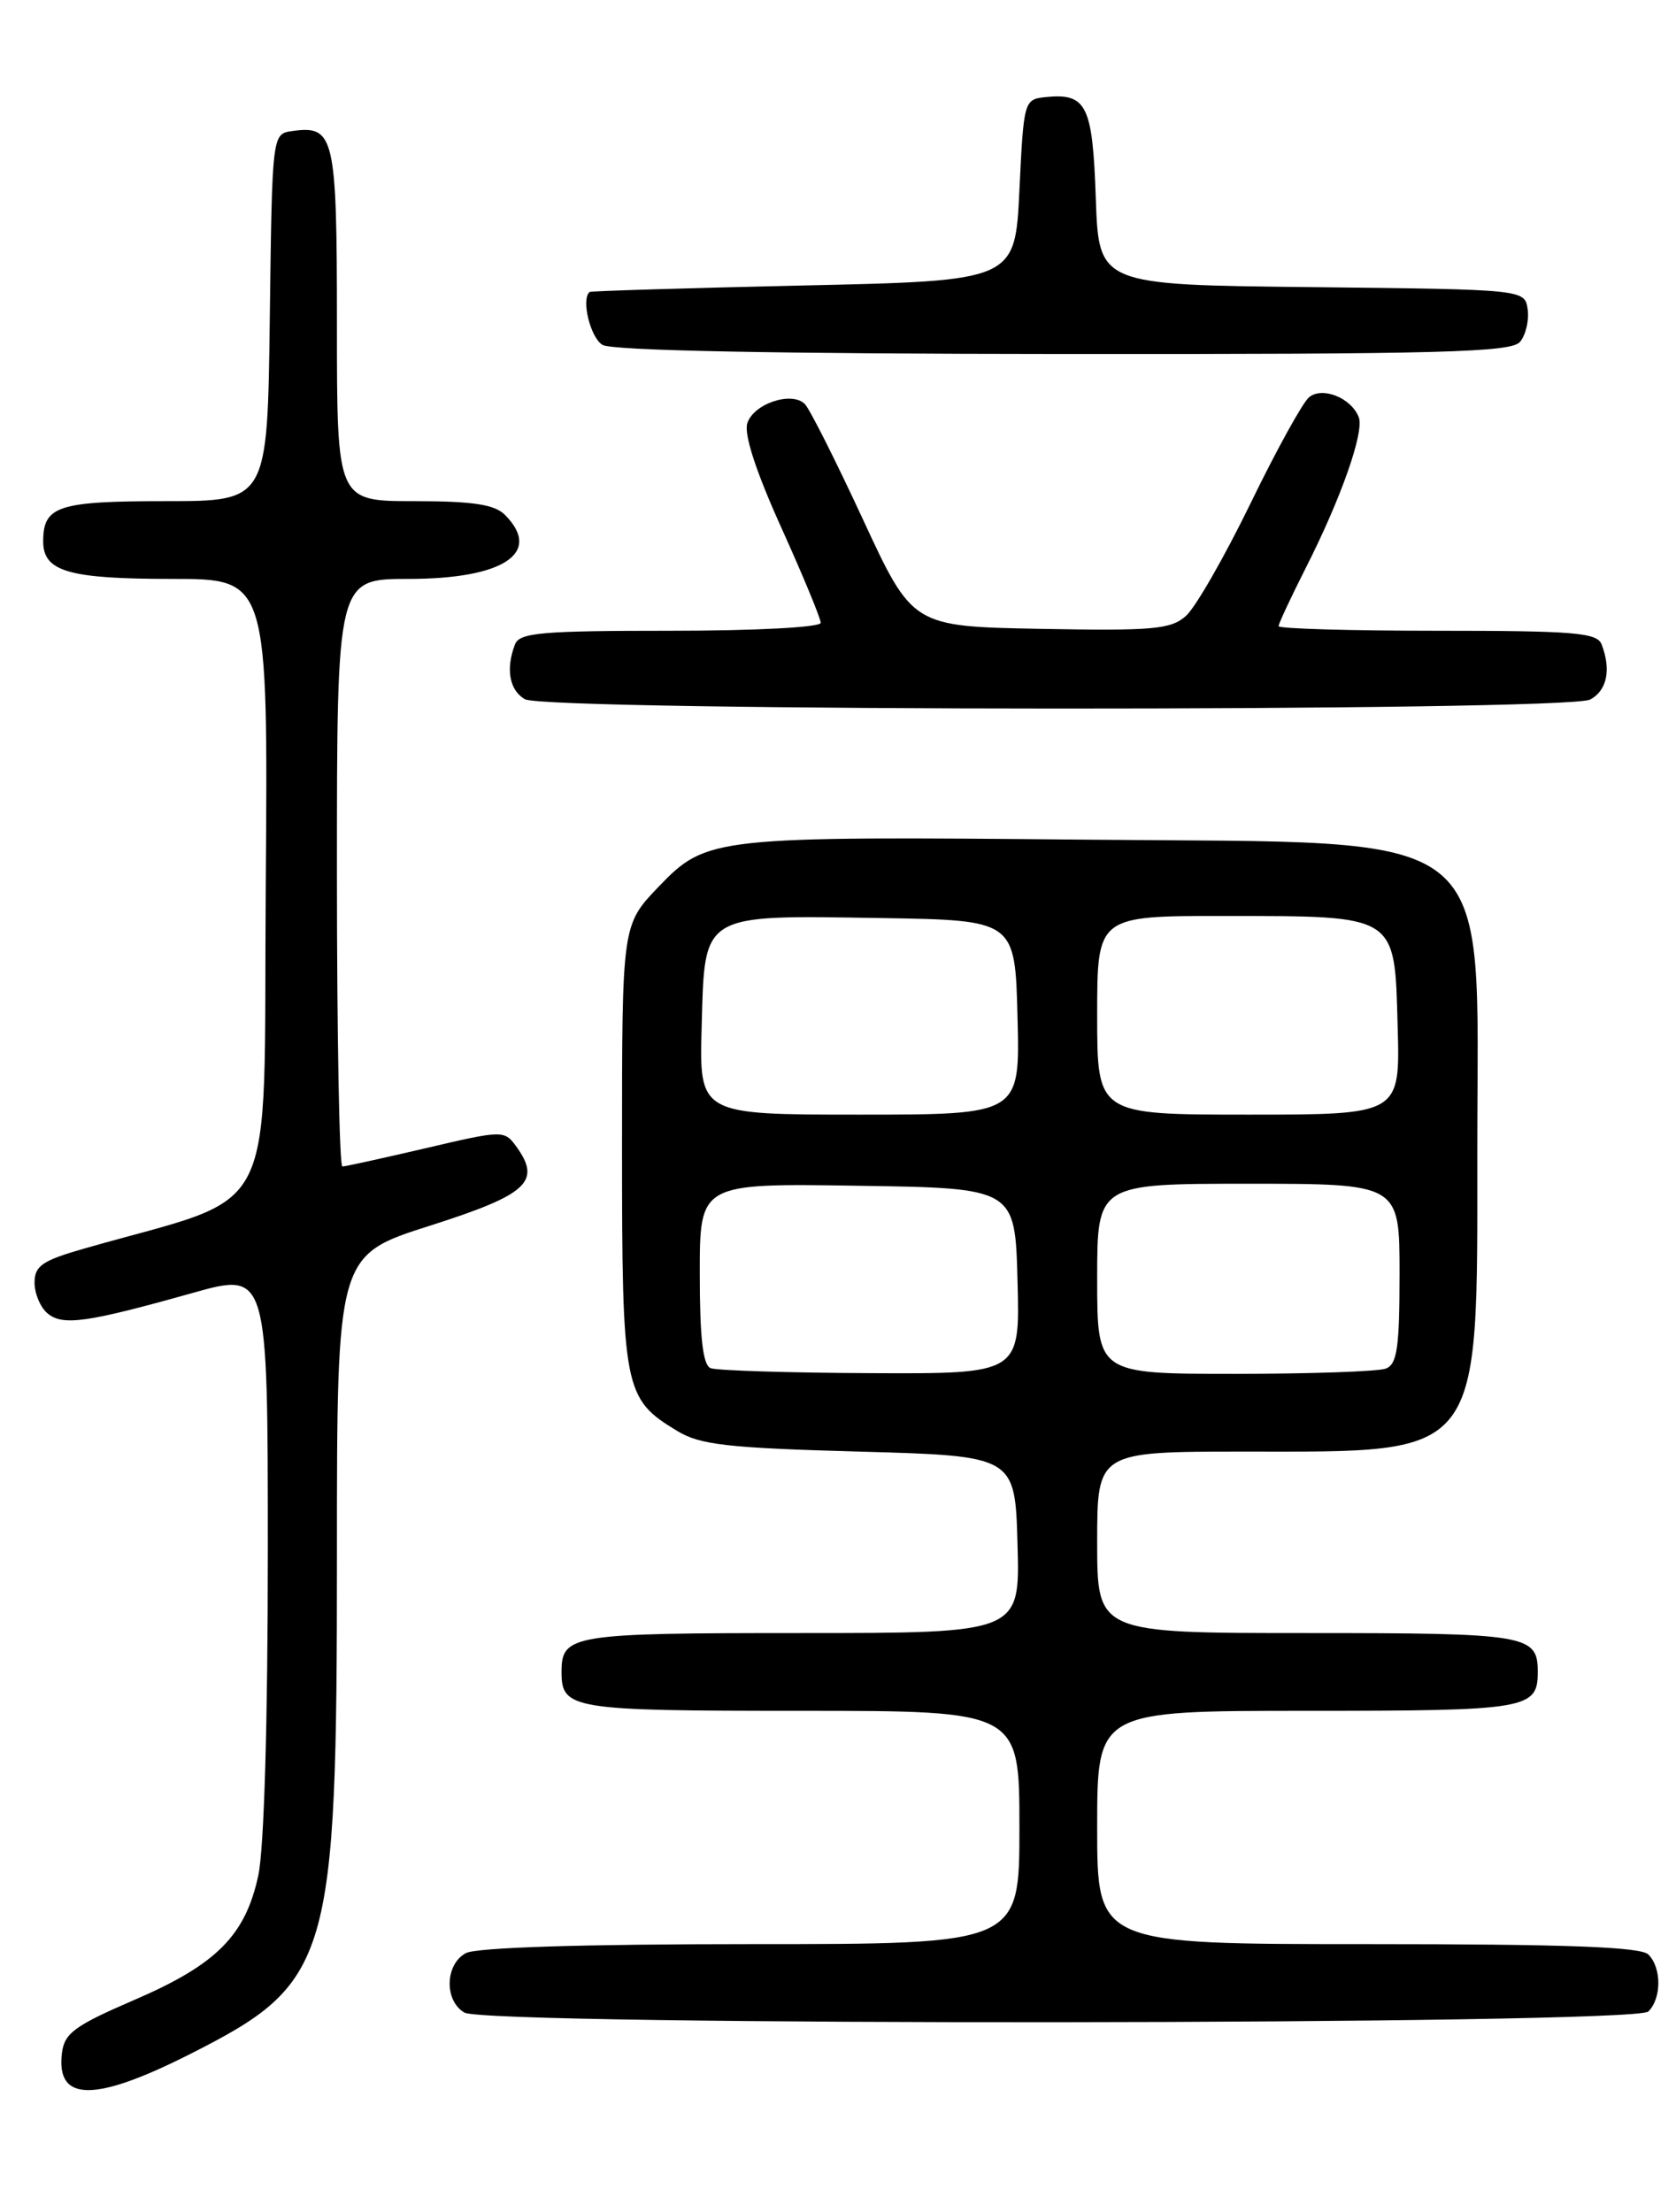 <?xml version="1.0" encoding="UTF-8" standalone="no"?>
<!DOCTYPE svg PUBLIC "-//W3C//DTD SVG 1.1//EN" "http://www.w3.org/Graphics/SVG/1.1/DTD/svg11.dtd" >
<svg xmlns="http://www.w3.org/2000/svg" xmlns:xlink="http://www.w3.org/1999/xlink" version="1.1" viewBox="0 0 194 256">
 <g >
 <path fill="currentColor"
d=" M 21.95 237.75 C 38.31 229.48 39.00 227.14 39.00 179.93 C 39.00 145.28 39.00 145.28 49.75 141.86 C 61.13 138.23 62.73 136.75 59.71 132.62 C 58.38 130.80 58.11 130.81 49.30 132.88 C 44.32 134.04 39.97 135.00 39.63 135.00 C 39.28 135.00 39.00 119.70 39.00 101.00 C 39.00 67.00 39.00 67.00 47.28 67.00 C 58.31 67.00 62.84 63.98 58.43 59.57 C 57.23 58.38 54.71 58.00 47.93 58.00 C 39.00 58.00 39.00 58.00 39.00 37.62 C 39.00 15.70 38.72 14.48 33.81 15.17 C 31.50 15.50 31.50 15.50 31.23 36.75 C 30.96 58.00 30.96 58.00 19.18 58.00 C 6.70 58.00 5.00 58.56 5.00 62.66 C 5.00 66.15 7.93 67.00 19.95 67.00 C 31.03 67.00 31.03 67.00 30.76 102.67 C 30.47 142.31 32.66 137.94 9.75 144.50 C 4.89 145.89 4.00 146.50 4.00 148.45 C 4.00 149.72 4.68 151.32 5.51 152.01 C 7.27 153.47 10.04 153.08 22.25 149.65 C 31.00 147.19 31.00 147.19 31.00 179.55 C 31.00 199.38 30.57 213.89 29.90 217.05 C 28.40 224.01 25.06 227.37 15.50 231.48 C 8.64 234.44 7.45 235.31 7.17 237.61 C 6.47 243.28 10.93 243.32 21.95 237.75 Z  M 190.80 232.80 C 192.34 231.26 192.34 227.74 190.80 226.20 C 189.92 225.32 181.31 225.00 158.30 225.00 C 127.00 225.00 127.00 225.00 127.00 211.50 C 127.00 198.00 127.00 198.00 151.30 198.00 C 176.82 198.00 178.00 197.80 178.00 193.50 C 178.00 189.20 176.82 189.00 151.30 189.00 C 127.00 189.00 127.00 189.00 127.00 178.50 C 127.00 168.00 127.00 168.00 144.10 168.00 C 171.82 168.00 171.00 169.06 171.00 133.00 C 171.00 95.08 174.19 97.63 126.00 97.18 C 82.55 96.77 81.79 96.85 76.25 102.61 C 72.00 107.04 72.00 107.04 72.00 132.61 C 72.00 160.85 72.20 161.87 78.39 165.61 C 81.03 167.22 84.21 167.58 99.50 168.00 C 117.50 168.50 117.50 168.50 117.78 178.75 C 118.07 189.00 118.07 189.00 92.73 189.00 C 66.13 189.00 65.00 189.18 65.00 193.50 C 65.00 197.82 66.13 198.00 92.70 198.00 C 118.00 198.00 118.00 198.00 118.00 211.50 C 118.00 225.00 118.00 225.00 86.93 225.00 C 67.43 225.00 55.15 225.39 53.93 226.04 C 51.51 227.33 51.40 231.55 53.75 232.92 C 56.44 234.49 189.23 234.37 190.80 232.80 Z  M 184.07 80.96 C 186.01 79.92 186.52 77.51 185.39 74.58 C 184.87 73.22 182.24 73.00 166.39 73.00 C 156.28 73.00 148.00 72.76 148.00 72.47 C 148.00 72.18 149.42 69.14 151.15 65.72 C 155.24 57.66 157.93 49.99 157.28 48.29 C 156.42 46.05 153.06 44.70 151.52 45.98 C 150.78 46.60 147.72 52.14 144.73 58.30 C 141.73 64.46 138.38 70.30 137.28 71.28 C 135.52 72.84 133.49 73.02 120.46 72.78 C 105.63 72.50 105.63 72.50 99.90 60.14 C 96.75 53.34 93.72 47.32 93.16 46.76 C 91.64 45.24 87.22 46.72 86.50 48.99 C 86.10 50.27 87.51 54.59 90.44 61.07 C 92.95 66.62 95.00 71.58 95.00 72.08 C 95.00 72.60 87.50 73.00 77.61 73.00 C 62.67 73.00 60.13 73.22 59.61 74.58 C 58.52 77.41 58.96 79.88 60.75 80.92 C 63.18 82.34 181.42 82.38 184.07 80.96 Z  M 175.95 39.56 C 176.61 38.76 177.01 37.07 176.83 35.81 C 176.50 33.50 176.50 33.50 151.84 33.23 C 127.19 32.97 127.19 32.97 126.84 22.94 C 126.47 12.14 125.78 10.75 121.00 11.24 C 118.54 11.50 118.49 11.69 118.00 22.00 C 117.50 32.50 117.50 32.50 93.00 33.04 C 79.53 33.34 68.39 33.68 68.25 33.79 C 67.24 34.62 68.34 39.10 69.75 39.92 C 70.88 40.58 89.93 40.95 123.13 40.97 C 166.95 41.00 174.94 40.78 175.95 39.56 Z  M 82.25 158.34 C 81.36 157.98 81.00 154.81 81.00 147.39 C 81.00 136.95 81.00 136.95 99.25 137.23 C 117.50 137.50 117.50 137.50 117.78 148.25 C 118.07 159.00 118.07 159.00 100.78 158.92 C 91.28 158.88 82.94 158.62 82.25 158.34 Z  M 127.00 148.00 C 127.00 137.00 127.00 137.00 144.50 137.00 C 162.00 137.00 162.00 137.00 162.00 147.39 C 162.00 155.95 161.72 157.89 160.42 158.39 C 159.55 158.73 151.67 159.00 142.92 159.00 C 127.00 159.00 127.00 159.00 127.00 148.00 Z  M 81.22 118.78 C 81.58 105.59 81.05 105.92 102.00 106.25 C 117.50 106.50 117.50 106.50 117.78 117.75 C 118.07 129.00 118.07 129.00 99.50 129.00 C 80.93 129.00 80.93 129.00 81.22 118.78 Z  M 127.00 117.50 C 127.00 106.00 127.00 106.00 141.75 106.01 C 161.86 106.03 161.42 105.75 161.78 118.78 C 162.07 129.00 162.07 129.00 144.53 129.00 C 127.00 129.00 127.00 129.00 127.00 117.50 Z "/>
</g>
</svg>